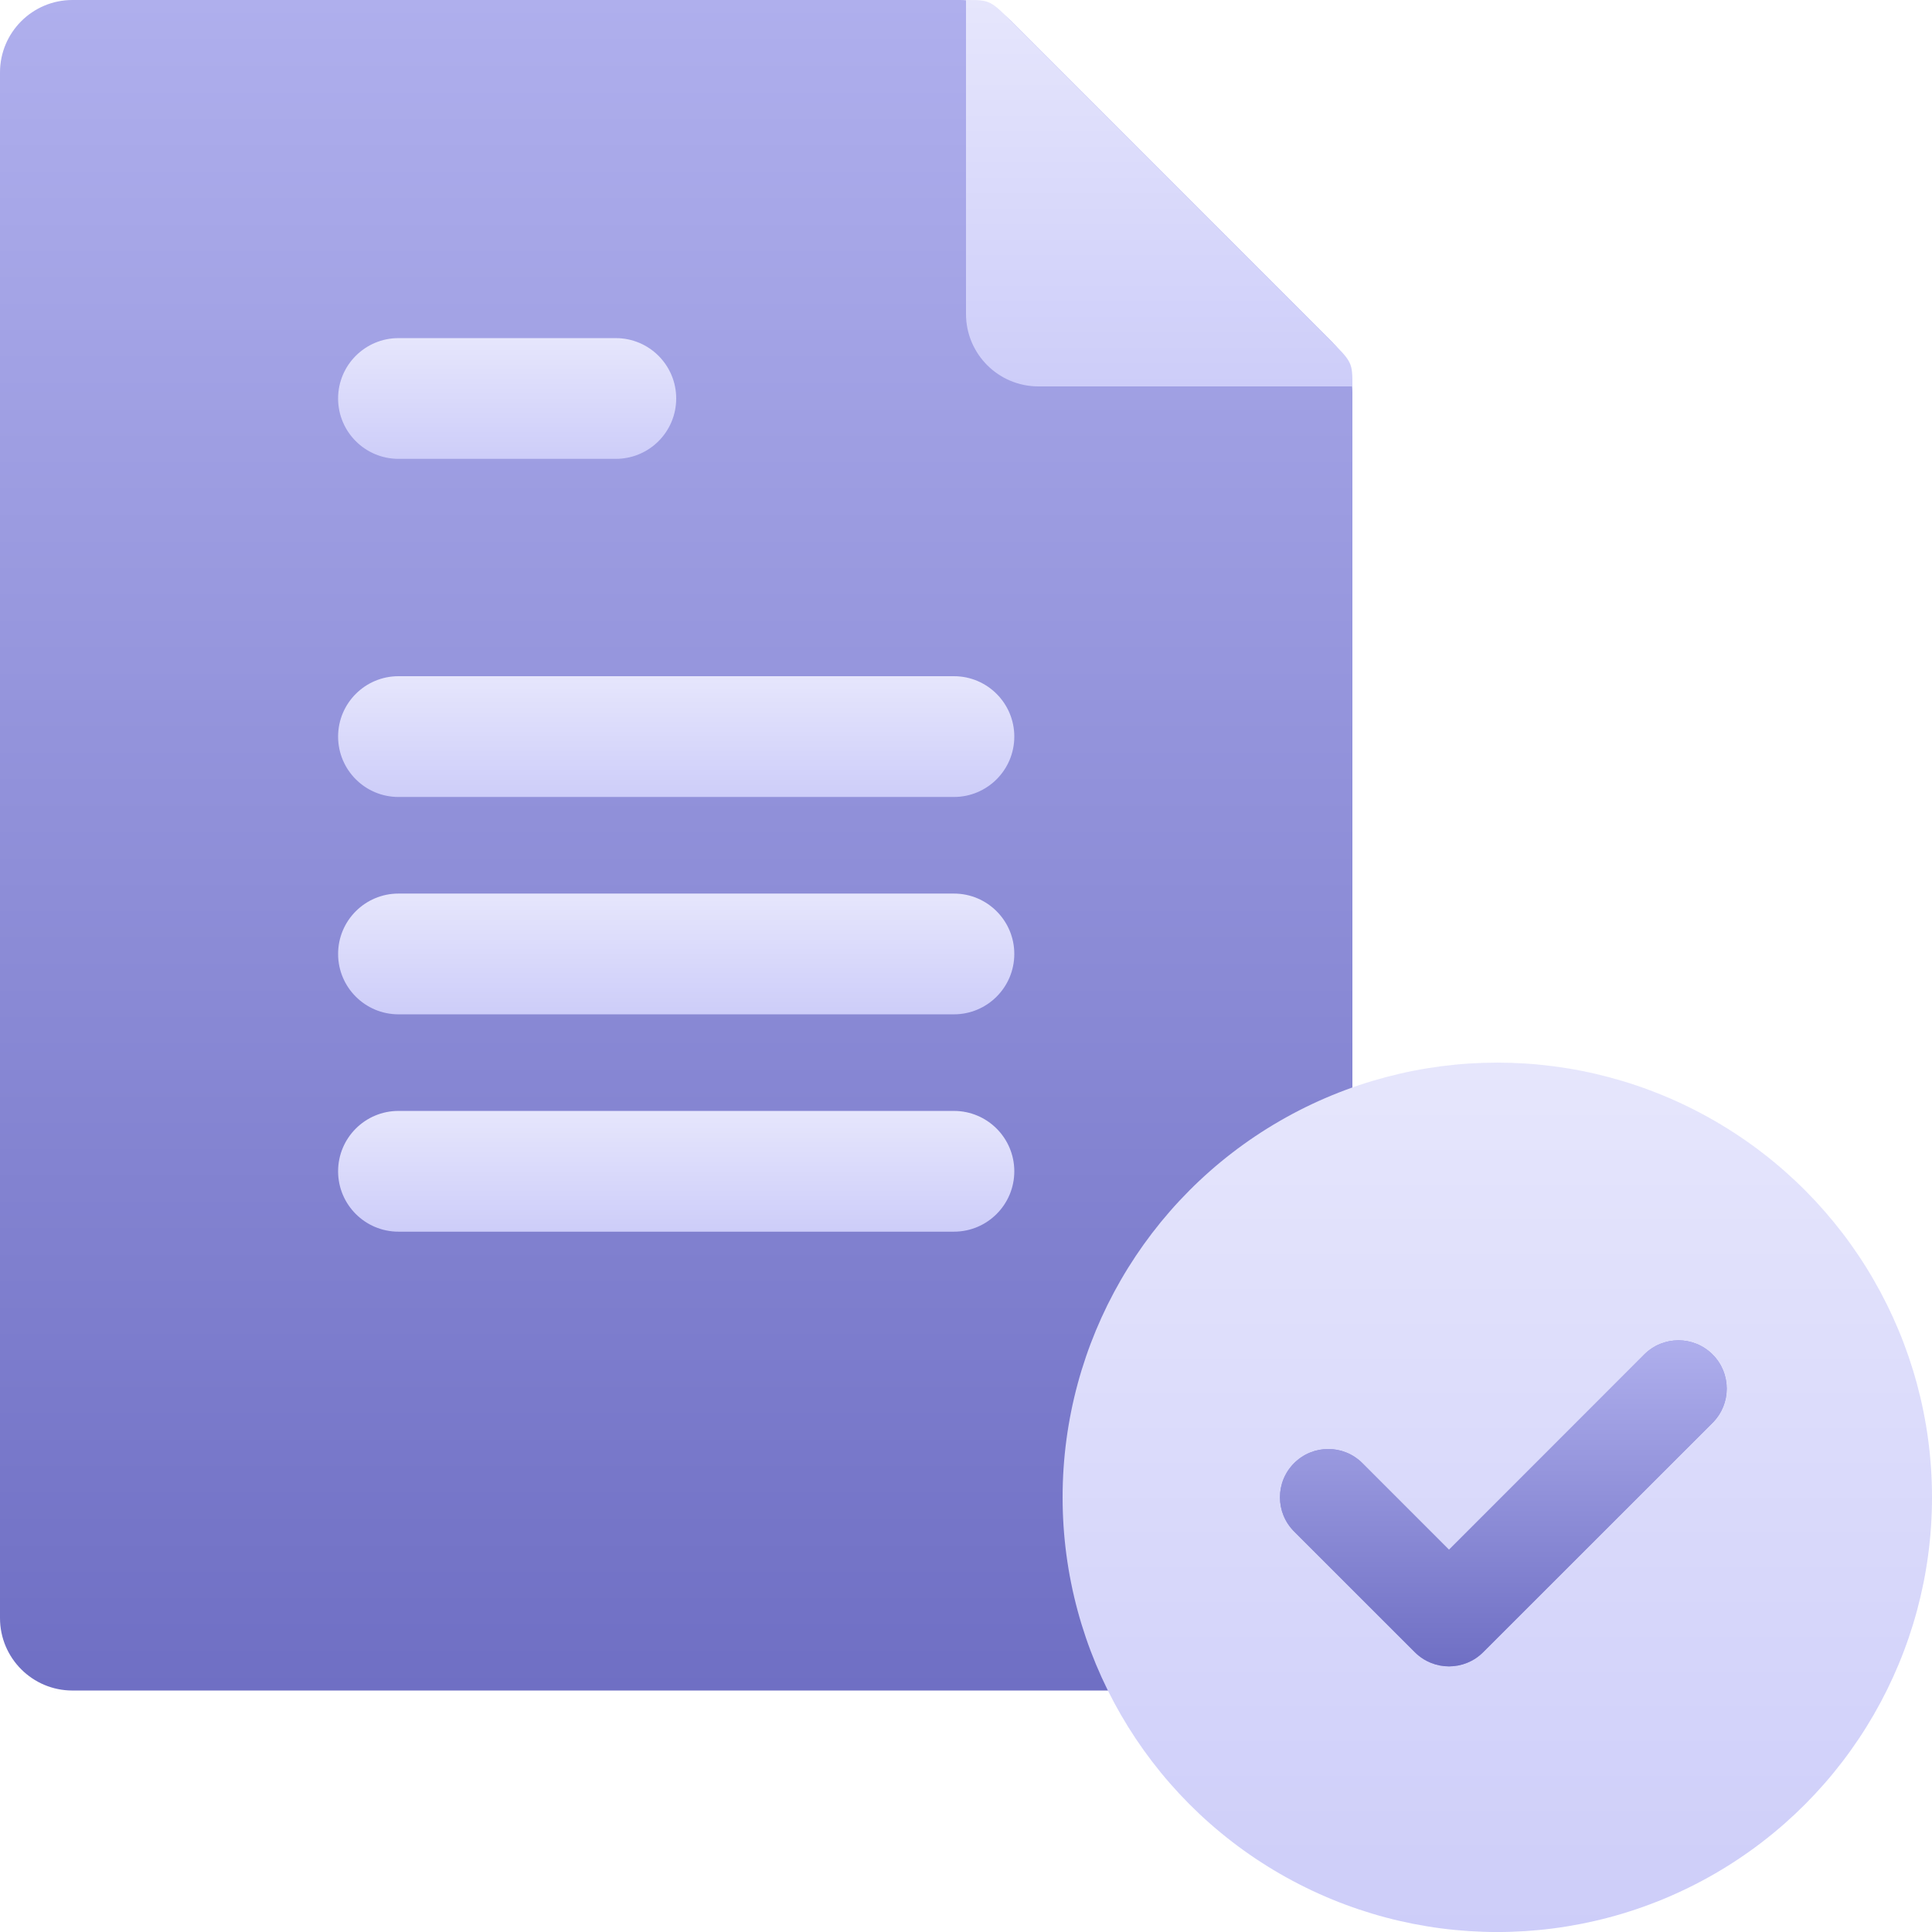 <svg width="80" height="80" viewBox="0 0 80 80" fill="none" xmlns="http://www.w3.org/2000/svg">
<path fill-rule="evenodd" clip-rule="evenodd" d="M41.879 0.879C41.316 0.317 40.553 0 39.757 0H3C1.343 0 0 1.344 0 3V67.001C0 68.657 1.343 70.001 3 70.001H53C54.657 70.001 56 68.657 56 67.001V16.243C56 15.447 55.684 14.684 55.121 14.122L41.879 0.879Z" fill="url(#paint0_linear_289_2090)"/>
<path d="M14 16.5C14 15.12 15.119 14.001 16.5 14.001H25.5C26.881 14.001 28 15.12 28 16.5C28 17.881 26.881 19 25.5 19H16.5C15.119 19 14 17.881 14 16.5Z" fill="url(#paint1_linear_289_2090)"/>
<path d="M14 30.5C14 29.12 15.119 28 16.5 28H39.5C40.881 28 42 29.12 42 30.5C42 31.881 40.881 33.001 39.5 33.001H16.5C15.119 33.001 14 31.881 14 30.5Z" fill="url(#paint2_linear_289_2090)"/>
<path d="M14 48.501C14 47.12 15.119 46.001 16.5 46.001H39.5C40.881 46.001 42 47.12 42 48.501C42 49.881 40.881 51.001 39.5 51.001H16.5C15.119 51.001 14 49.881 14 48.501Z" fill="url(#paint3_linear_289_2090)"/>
<path d="M14 39.501C14 38.12 15.119 37.001 16.5 37.001H39.5C40.881 37.001 42 38.12 42 39.501C42 40.881 40.881 42.001 39.5 42.001H16.5C15.119 42.001 14 40.881 14 39.501Z" fill="url(#paint4_linear_289_2090)"/>
<path d="M56 16H43C41.343 16 40 14.657 40 13V0C41 0 41 -0 42 1L55 14C56 15 56 15 56 16Z" fill="url(#paint5_linear_289_2090)"/>
<circle cx="62" cy="62.001" r="18" fill="url(#paint6_linear_289_2090)"/>
<path fill-rule="evenodd" clip-rule="evenodd" d="M70.914 56.086C71.695 56.867 71.695 58.134 70.914 58.915L61.414 68.415C60.633 69.196 59.367 69.196 58.586 68.415L53.586 63.415C52.805 62.634 52.805 61.367 53.586 60.586C54.367 59.805 55.633 59.805 56.414 60.586L60 64.172L68.086 56.086C68.867 55.305 70.133 55.305 70.914 56.086Z" fill="#9393DA"/>
<path fill-rule="evenodd" clip-rule="evenodd" d="M70.914 56.086C71.695 56.867 71.695 58.134 70.914 58.915L61.414 68.415C60.633 69.196 59.367 69.196 58.586 68.415L53.586 63.415C52.805 62.634 52.805 61.367 53.586 60.586C54.367 59.805 55.633 59.805 56.414 60.586L60 64.172L68.086 56.086C68.867 55.305 70.133 55.305 70.914 56.086Z" fill="url(#paint7_linear_289_2090)"/>
<defs>
<linearGradient id="paint0_linear_289_2090" x1="28" y1="0" x2="28" y2="70.001" gradientUnits="userSpaceOnUse">
<stop stop-color="#AFAFED"/>
<stop offset="1" stop-color="#6F6FC4"/>
</linearGradient>
<linearGradient id="paint1_linear_289_2090" x1="21" y1="14.001" x2="21" y2="19" gradientUnits="userSpaceOnUse">
<stop stop-color="#E6E6FC"/>
<stop offset="1" stop-color="#CDCDF9"/>
</linearGradient>
<linearGradient id="paint2_linear_289_2090" x1="28" y1="28" x2="28" y2="33.001" gradientUnits="userSpaceOnUse">
<stop stop-color="#E6E6FC"/>
<stop offset="1" stop-color="#CDCDF9"/>
</linearGradient>
<linearGradient id="paint3_linear_289_2090" x1="28" y1="46.001" x2="28" y2="51.001" gradientUnits="userSpaceOnUse">
<stop stop-color="#E6E6FC"/>
<stop offset="1" stop-color="#CDCDF9"/>
</linearGradient>
<linearGradient id="paint4_linear_289_2090" x1="28" y1="37.001" x2="28" y2="42.001" gradientUnits="userSpaceOnUse">
<stop stop-color="#E6E6FC"/>
<stop offset="1" stop-color="#CDCDF9"/>
</linearGradient>
<linearGradient id="paint5_linear_289_2090" x1="48" y1="0" x2="48" y2="16" gradientUnits="userSpaceOnUse">
<stop stop-color="#E6E6FC"/>
<stop offset="1" stop-color="#CDCDF9"/>
</linearGradient>
<linearGradient id="paint6_linear_289_2090" x1="62" y1="44.001" x2="62" y2="80.001" gradientUnits="userSpaceOnUse">
<stop stop-color="#E6E6FC"/>
<stop offset="1" stop-color="#CDCDF9"/>
</linearGradient>
<linearGradient id="paint7_linear_289_2090" x1="62.25" y1="55.501" x2="62.25" y2="69.001" gradientUnits="userSpaceOnUse">
<stop stop-color="#AFAFED"/>
<stop offset="1" stop-color="#6F6FC4"/>
</linearGradient>
</defs>
</svg>
